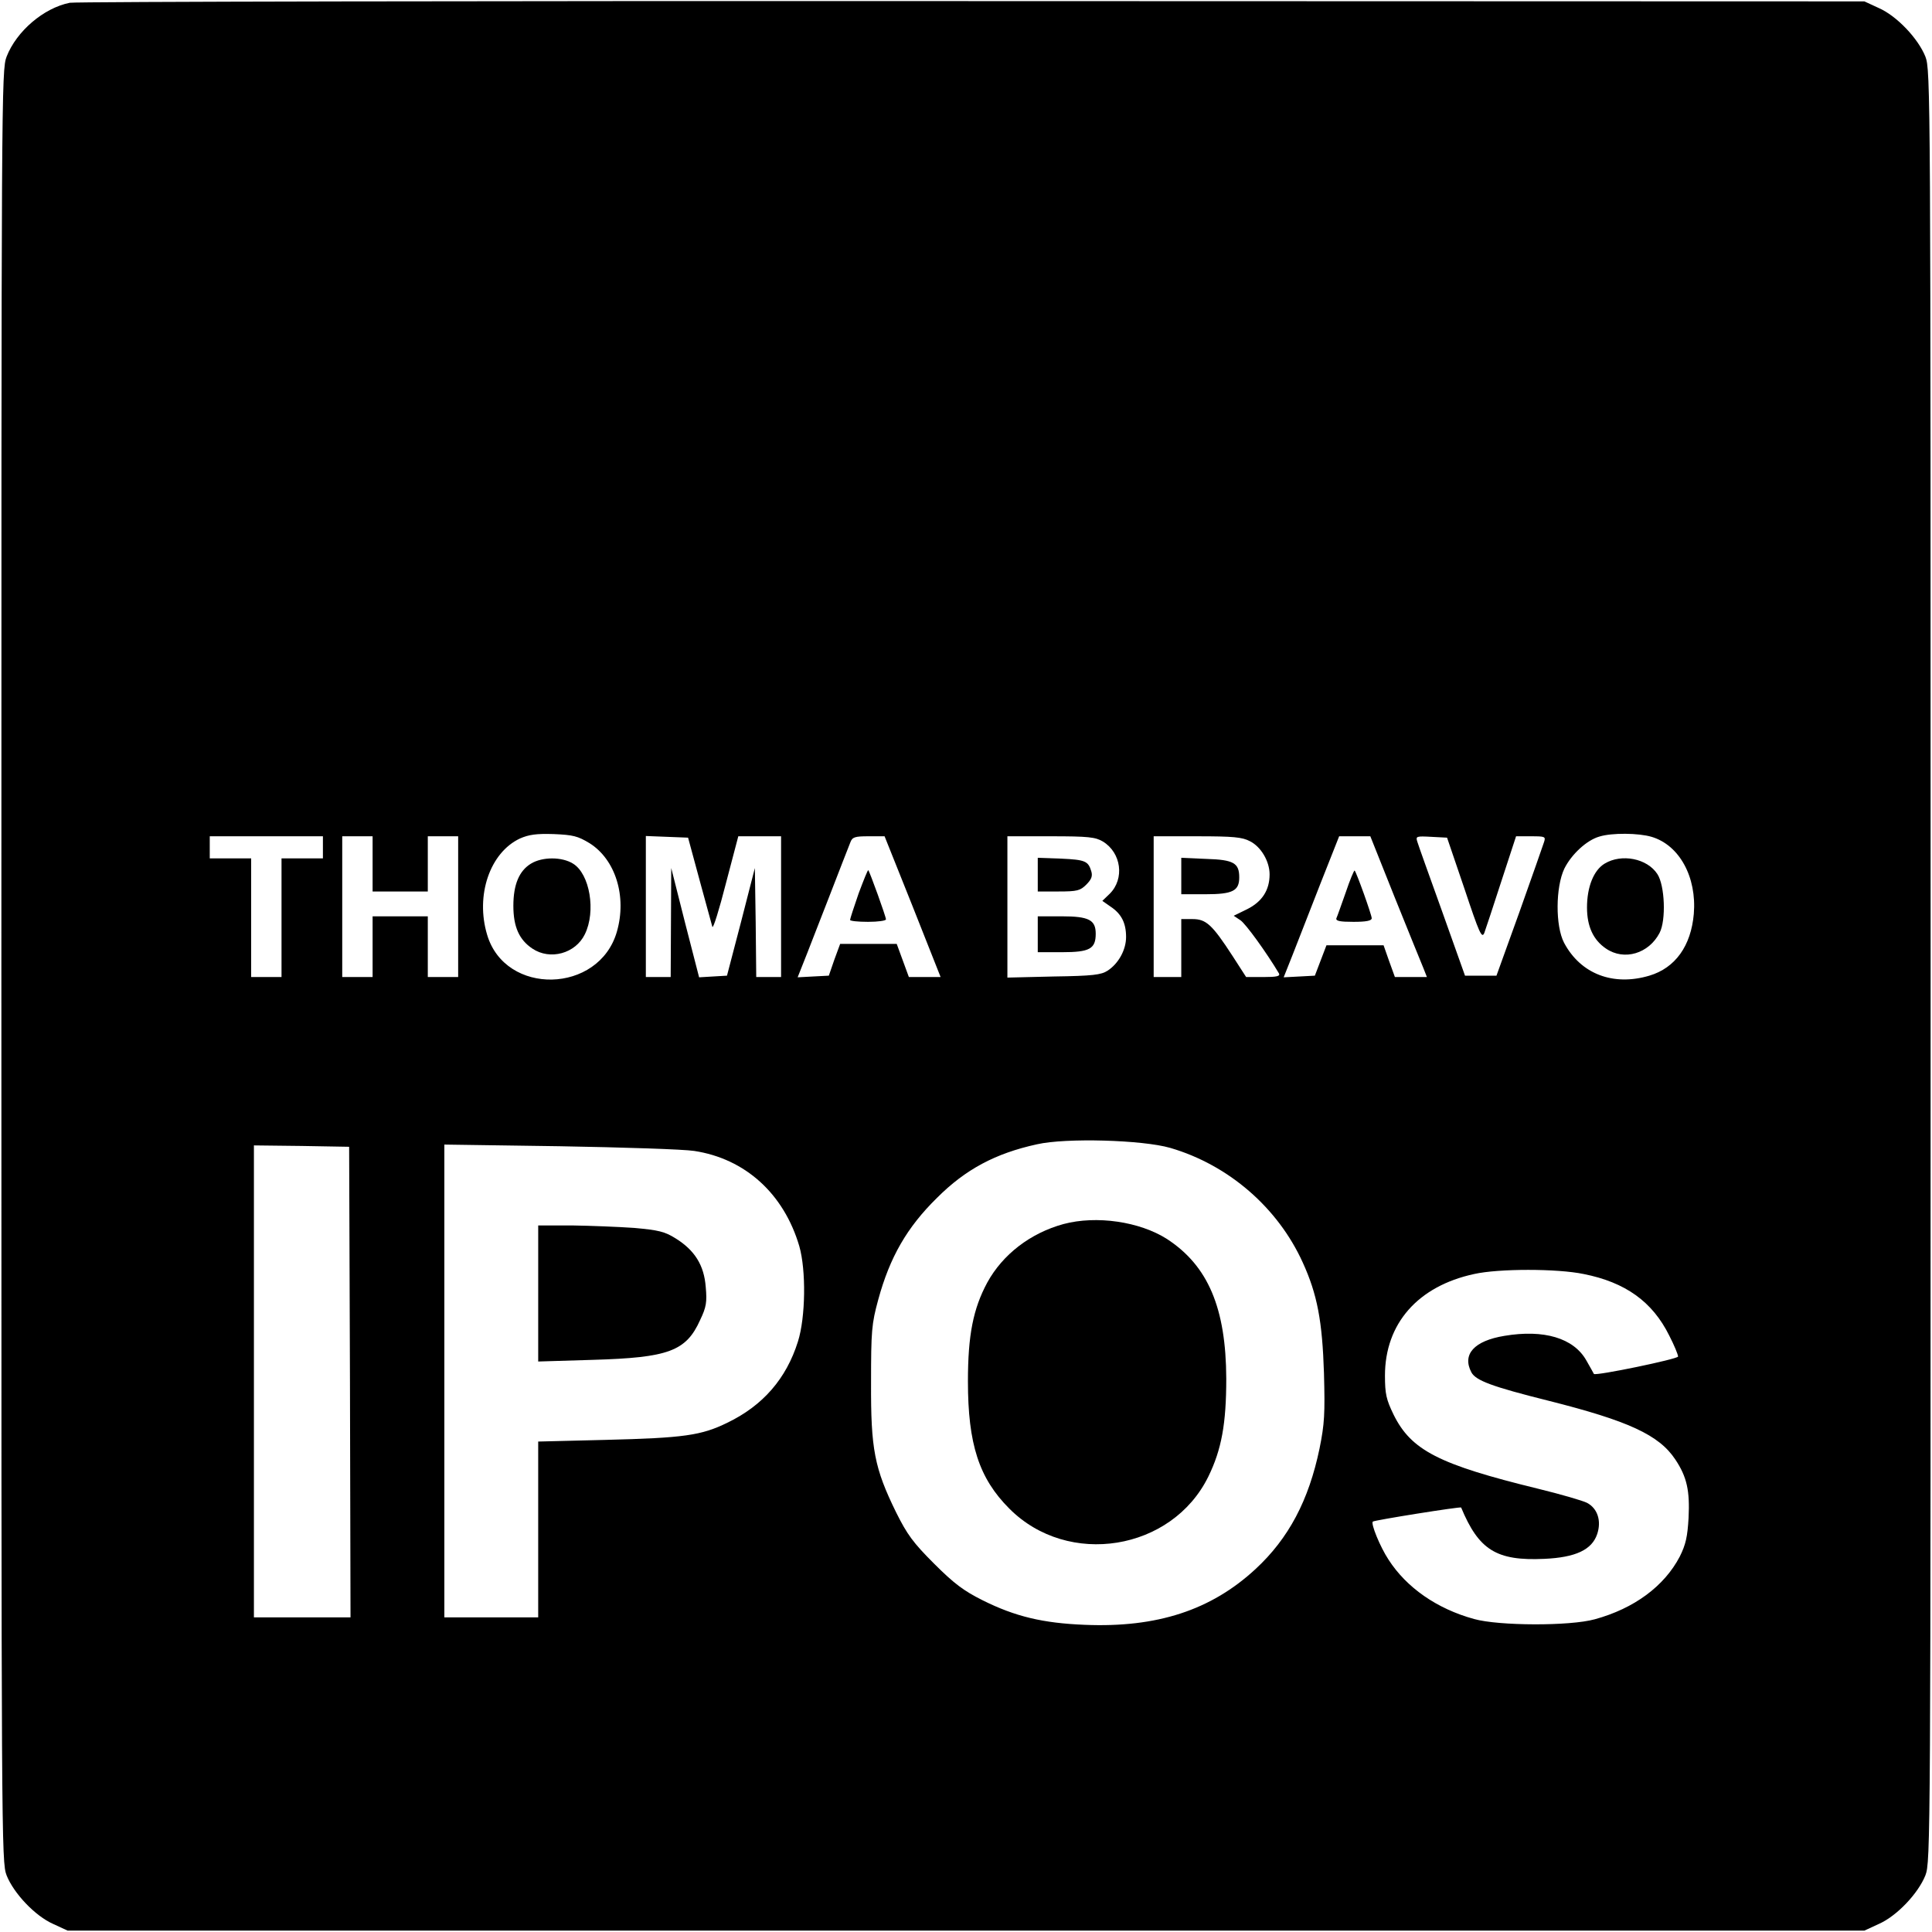 <?xml version="1.0" standalone="no"?>
<!DOCTYPE svg PUBLIC "-//W3C//DTD SVG 20010904//EN"
 "http://www.w3.org/TR/2001/REC-SVG-20010904/DTD/svg10.dtd">
<svg version="1.0" xmlns="http://www.w3.org/2000/svg"
 width="700pt" height="700pt" viewBox="0 0 700 700"
 preserveAspectRatio="xMidYMid meet">
<g transform="translate(0,700) scale(0.1,-0.1)"
fill="#000000" stroke="none">
<path d="M253 6990 c-95 -19 -193 -103 -229 -195 -19 -49 -19 -121 -19 -3295
0 -3180 0 -3246 19 -3295 26 -65 103 -147 169 -176 l52 -24 3255 0 3255 0 52
24 c66 29 143 111 169 176 19 49 19 115 19 3295 0 3180 0 3246 -19 3295 -26
65 -103 147 -169 176 l-52 24 -3230 1 c-1777 1 -3249 -2 -3272 -6z m1883
-3045 c94 -59 136 -193 99 -321 -65 -225 -404 -233 -470 -11 -43 143 10 298
119 349 32 14 59 18 122 16 70 -3 87 -7 130 -33z m3848 23 c101 -30 164 -146
153 -279 -10 -116 -67 -196 -161 -224 -131 -39 -249 6 -309 119 -32 61 -31
202 1 269 26 52 81 103 127 116 45 14 142 13 189 -1z m-4814 -38 l0 -40 -75 0
-75 0 0 -215 0 -215 -55 0 -55 0 0 215 0 215 -75 0 -75 0 0 40 0 40 205 0 205
0 0 -40z m180 -60 l0 -100 100 0 100 0 0 100 0 100 55 0 55 0 0 -255 0 -255
-55 0 -55 0 0 110 0 110 -100 0 -100 0 0 -110 0 -110 -55 0 -55 0 0 255 0 255
55 0 55 0 0 -100z m1185 -60 c23 -85 44 -161 46 -168 3 -8 25 63 49 157 l45
171 77 0 78 0 0 -255 0 -255 -45 0 -45 0 -2 198 -3 197 -50 -195 -51 -195 -51
-3 -50 -3 -51 198 -50 198 -1 -197 -1 -198 -45 0 -45 0 0 255 0 256 77 -3 76
-3 42 -155z m772 -95 l101 -255 -58 0 -57 0 -22 60 -22 60 -103 0 -102 0 -21
-57 -20 -58 -57 -3 -56 -3 21 53 c12 29 52 134 91 233 38 99 74 190 79 203 7
19 16 22 66 22 l58 0 102 -255z m689 236 c67 -41 79 -135 25 -189 l-27 -26 30
-21 c39 -26 56 -59 56 -110 0 -46 -27 -96 -67 -122 -23 -15 -54 -19 -195 -21
l-168 -4 0 256 0 256 158 0 c136 0 161 -3 188 -19z m533 1 c40 -20 71 -73 71
-120 0 -57 -27 -99 -81 -126 l-49 -24 24 -16 c19 -12 96 -119 140 -193 5 -10
-8 -13 -56 -13 l-63 0 -49 76 c-74 114 -96 134 -145 134 l-41 0 0 -105 0 -105
-50 0 -50 0 0 255 0 255 158 0 c130 0 163 -3 191 -18z m525 -205 c49 -122 96
-237 103 -254 l13 -33 -58 0 -58 0 -21 58 -20 57 -104 0 -103 0 -21 -55 -21
-55 -56 -3 -57 -3 33 83 c18 46 63 161 100 256 l68 172 56 0 57 0 89 -223z
m252 33 c54 -162 63 -182 72 -160 5 14 33 98 62 188 l53 162 54 0 c52 0 54 -1
47 -22 -4 -13 -44 -126 -89 -253 l-83 -230 -57 0 -57 0 -83 233 c-46 128 -87
242 -90 253 -6 19 -3 20 51 17 l57 -3 63 -185z m-1066 -939 c212 -62 390 -217
480 -415 53 -116 71 -213 77 -401 4 -147 2 -184 -16 -273 -39 -188 -112 -326
-232 -437 -161 -149 -357 -213 -619 -202 -151 6 -252 30 -370 89 -68 34 -103
60 -176 133 -76 76 -97 105 -137 185 -79 161 -92 230 -91 470 0 188 2 213 26
301 42 154 104 262 213 369 103 103 211 161 362 194 105 24 383 16 483 -13z
m-2972 -848 l2 -853 -175 0 -175 0 0 855 0 855 173 -2 172 -3 3 -852z m1247
837 c185 -28 325 -155 381 -345 25 -87 23 -258 -5 -346 -42 -134 -127 -232
-256 -294 -94 -46 -157 -55 -442 -62 l-243 -6 0 -319 0 -318 -170 0 -170 0 0
857 0 856 418 -6 c229 -4 449 -11 487 -17z m3223 -446 c151 -30 249 -100 310
-223 18 -35 32 -69 32 -76 0 -9 -299 -71 -305 -63 -1 2 -13 24 -28 50 -46 80
-153 112 -296 88 -110 -18 -154 -67 -120 -132 16 -30 75 -52 279 -103 290 -73
401 -124 460 -213 42 -63 53 -113 48 -212 -4 -68 -10 -96 -32 -140 -56 -107
-165 -188 -308 -227 -90 -25 -348 -24 -437 1 -135 37 -245 114 -310 215 -31
47 -65 131 -57 138 5 5 318 55 320 51 64 -154 128 -194 301 -186 114 5 173 33
192 90 16 48 1 93 -37 113 -16 8 -95 31 -177 51 -360 88 -460 139 -524 269
-26 54 -31 74 -31 141 0 188 119 324 323 368 89 20 301 20 397 0z"/>
<path d="M1924 3871 c-43 -26 -64 -76 -64 -153 0 -76 21 -123 69 -155 64 -43
156 -18 190 52 41 83 18 219 -43 256 -40 25 -111 25 -152 0z"/>
<path d="M5814 3871 c-40 -24 -64 -85 -64 -159 0 -69 23 -118 69 -149 66 -45
155 -18 194 57 24 46 19 172 -8 213 -37 57 -130 75 -191 38z"/>
<path d="M3111 3763 c-17 -49 -31 -92 -31 -96 0 -4 29 -7 65 -7 36 0 65 4 65
9 0 10 -59 173 -64 178 -2 2 -17 -36 -35 -84z"/>
<path d="M3760 3831 l0 -61 75 0 c68 0 79 3 101 25 19 19 23 31 18 48 -11 37
-22 42 -109 46 l-85 3 0 -61z"/>
<path d="M3760 3615 l0 -65 88 0 c100 0 122 12 122 67 0 50 -25 63 -123 63
l-87 0 0 -65z"/>
<path d="M4280 3826 l0 -66 88 0 c98 0 122 12 122 61 0 52 -20 64 -119 67
l-91 4 0 -66z"/>
<path d="M4876 3767 c-16 -45 -31 -88 -34 -94 -3 -10 13 -13 62 -13 46 0 66 4
66 13 0 12 -55 166 -62 173 -2 1 -17 -34 -32 -79z"/>
<path d="M3853 2565 c-120 -33 -220 -110 -276 -212 -51 -95 -70 -190 -70 -358
0 -227 40 -351 150 -461 213 -214 589 -153 721 116 48 98 65 192 65 355 -1
256 -66 409 -215 506 -99 63 -255 86 -375 54z"/>
<path d="M1950 2313 l0 -246 198 6 c274 8 338 31 389 145 22 46 25 64 20 119
-6 79 -40 133 -109 176 -40 25 -62 30 -150 38 -57 4 -158 8 -225 9 l-123 0 0
-247z"/>
</g>
</svg>
